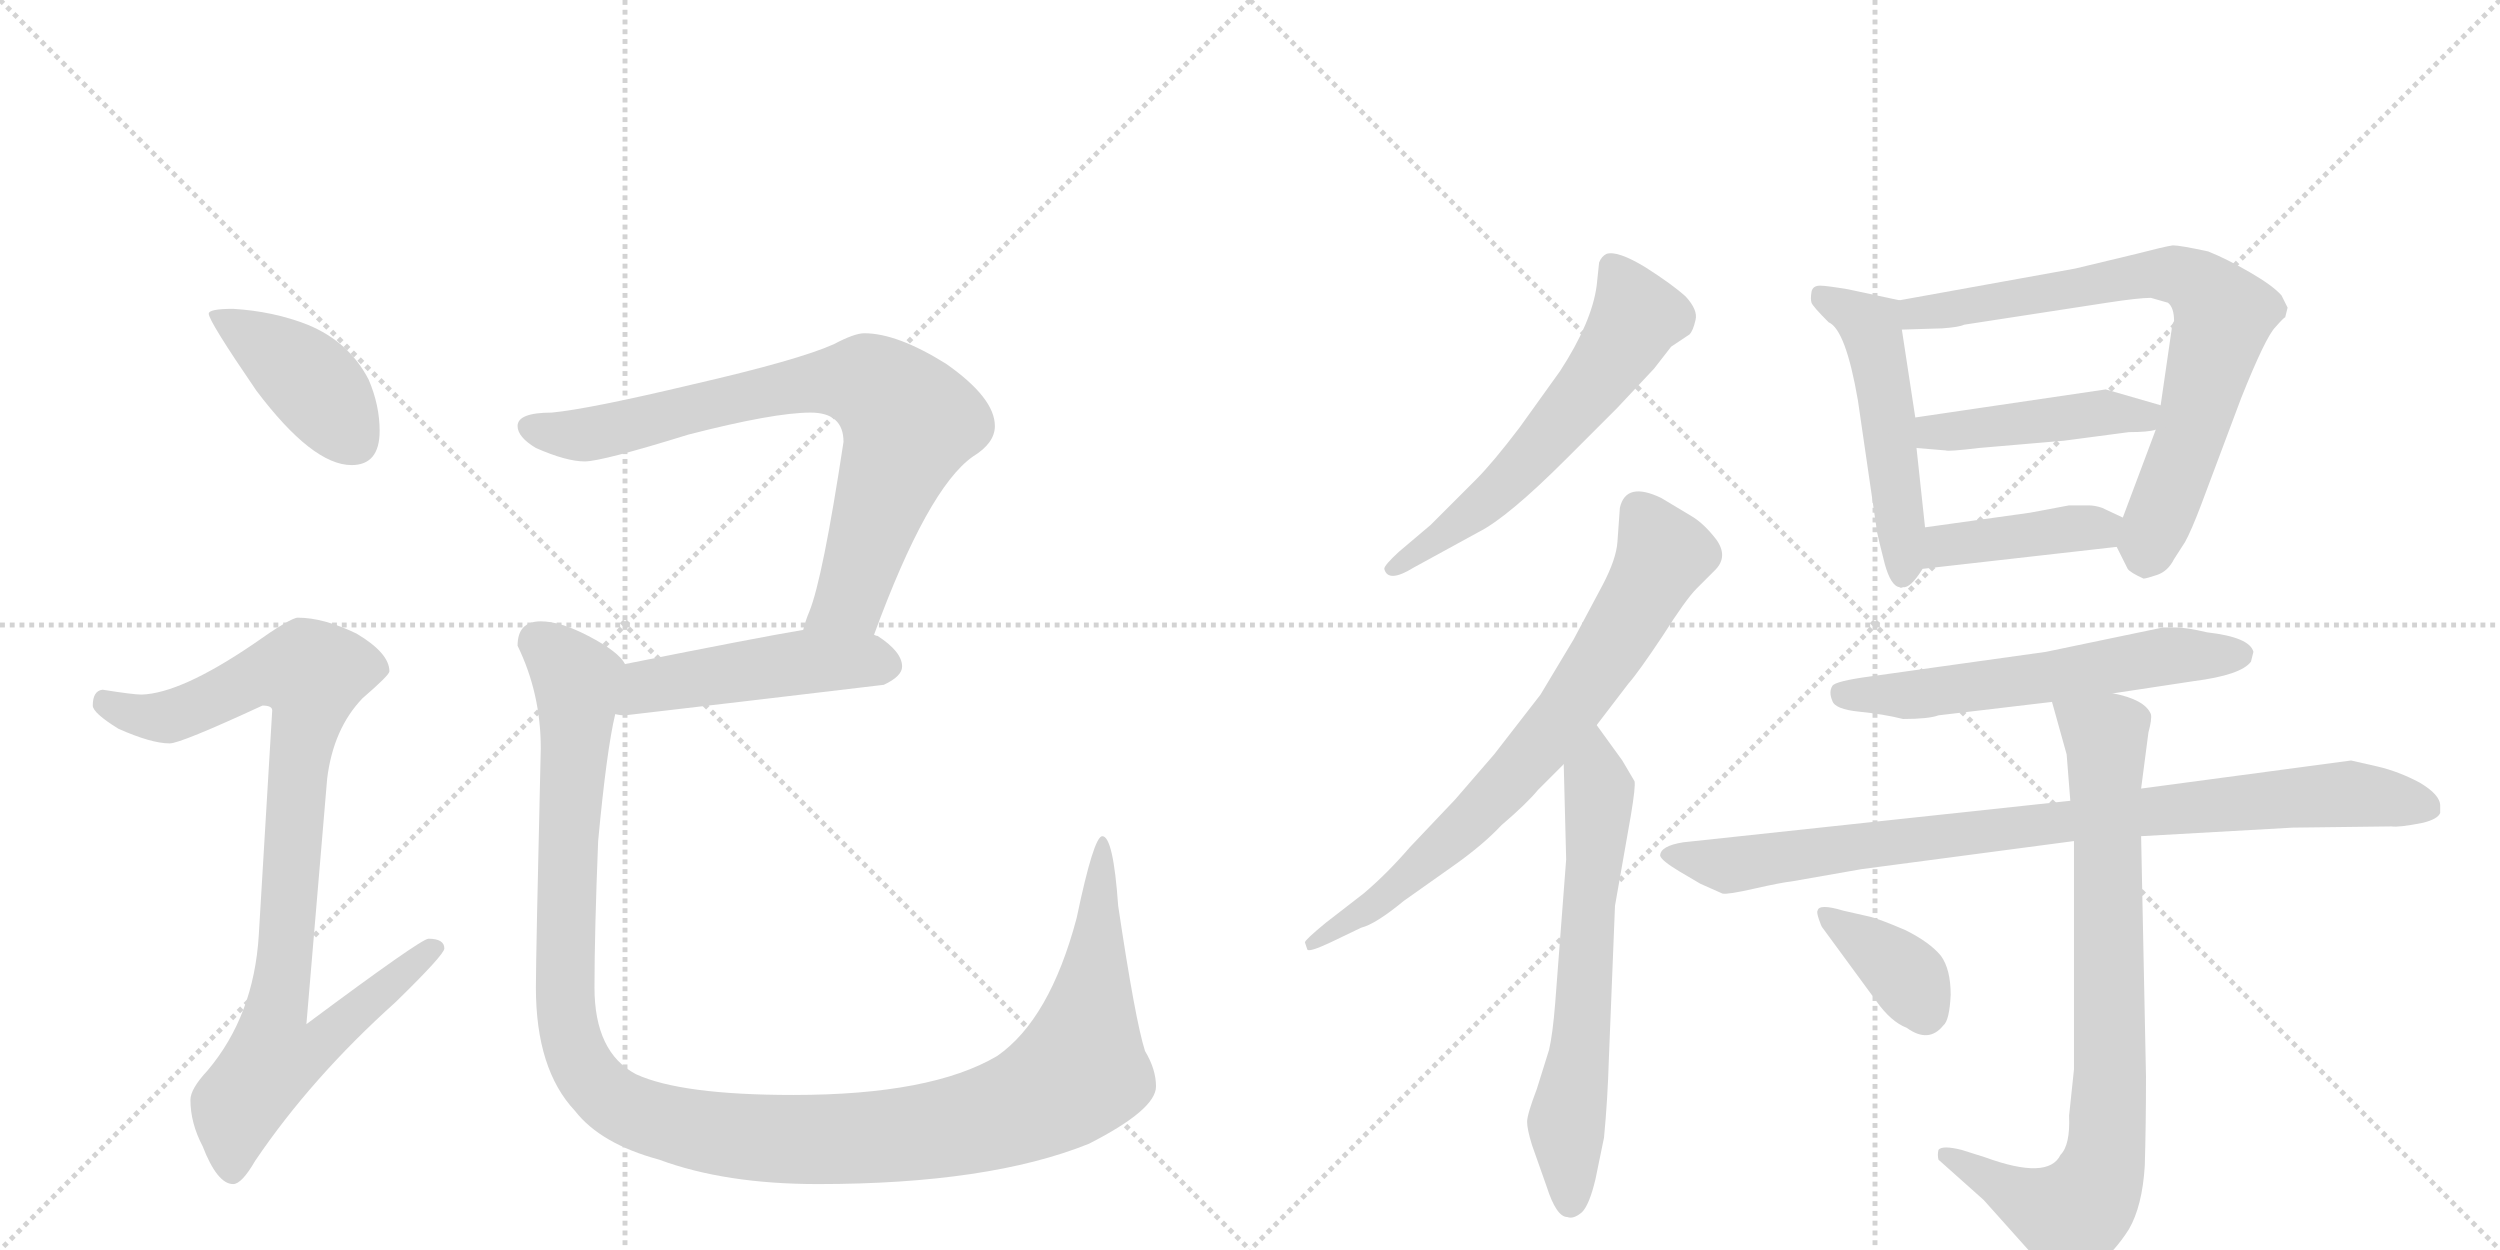 <svg version="1.1" viewBox="0 0 2048 1024" xmlns="http://www.w3.org/2000/svg">
  <g stroke="lightgray" stroke-dasharray="1,1" stroke-width="1" transform="scale(4, 4)">
    <line x1="0" y1="0" x2="256" y2="256"></line>
    <line x1="256" y1="0" x2="0" y2="256"></line>
    <line x1="128" y1="0" x2="128" y2="256"></line>
    <line x1="0" y1="128" x2="256" y2="128"></line>
    <line x1="256" y1="0" x2="512" y2="256"></line>
    <line x1="512" y1="0" x2="256" y2="256"></line>
    <line x1="384" y1="0" x2="384" y2="256"></line>
    <line x1="256" y1="128" x2="512" y2="128"></line>
  </g>
<g transform="scale(1, -1) translate(0, -850)">
   <style type="text/css">
    @keyframes keyframes0 {
      from {
       stroke: black;
       stroke-dashoffset: 412;
       stroke-width: 128;
       }
       57% {
       animation-timing-function: step-end;
       stroke: black;
       stroke-dashoffset: 0;
       stroke-width: 128;
       }
       to {
       stroke: black;
       stroke-width: 1024;
       }
       }
       #make-me-a-hanzi-animation-0 {
         animation: keyframes0 0.585s both;
         animation-delay: 0s;
         animation-timing-function: linear;
       }
    @keyframes keyframes1 {
      from {
       stroke: black;
       stroke-dashoffset: 923;
       stroke-width: 128;
       }
       75% {
       animation-timing-function: step-end;
       stroke: black;
       stroke-dashoffset: 0;
       stroke-width: 128;
       }
       to {
       stroke: black;
       stroke-width: 1024;
       }
       }
       #make-me-a-hanzi-animation-1 {
         animation: keyframes1 1.001s both;
         animation-delay: 0.585s;
         animation-timing-function: linear;
       }
    @keyframes keyframes2 {
      from {
       stroke: black;
       stroke-dashoffset: 774;
       stroke-width: 128;
       }
       72% {
       animation-timing-function: step-end;
       stroke: black;
       stroke-dashoffset: 0;
       stroke-width: 128;
       }
       to {
       stroke: black;
       stroke-width: 1024;
       }
       }
       #make-me-a-hanzi-animation-2 {
         animation: keyframes2 0.88s both;
         animation-delay: 1.586s;
         animation-timing-function: linear;
       }
    @keyframes keyframes3 {
      from {
       stroke: black;
       stroke-dashoffset: 481;
       stroke-width: 128;
       }
       61% {
       animation-timing-function: step-end;
       stroke: black;
       stroke-dashoffset: 0;
       stroke-width: 128;
       }
       to {
       stroke: black;
       stroke-width: 1024;
       }
       }
       #make-me-a-hanzi-animation-3 {
         animation: keyframes3 0.641s both;
         animation-delay: 2.466s;
         animation-timing-function: linear;
       }
    @keyframes keyframes4 {
      from {
       stroke: black;
       stroke-dashoffset: 1246;
       stroke-width: 128;
       }
       80% {
       animation-timing-function: step-end;
       stroke: black;
       stroke-dashoffset: 0;
       stroke-width: 128;
       }
       to {
       stroke: black;
       stroke-width: 1024;
       }
       }
       #make-me-a-hanzi-animation-4 {
         animation: keyframes4 1.264s both;
         animation-delay: 3.108s;
         animation-timing-function: linear;
       }
    @keyframes keyframes5 {
      from {
       stroke: black;
       stroke-dashoffset: 594;
       stroke-width: 128;
       }
       66% {
       animation-timing-function: step-end;
       stroke: black;
       stroke-dashoffset: 0;
       stroke-width: 128;
       }
       to {
       stroke: black;
       stroke-width: 1024;
       }
       }
       #make-me-a-hanzi-animation-5 {
         animation: keyframes5 0.733s both;
         animation-delay: 4.372s;
         animation-timing-function: linear;
       }
    @keyframes keyframes6 {
      from {
       stroke: black;
       stroke-dashoffset: 734;
       stroke-width: 128;
       }
       70% {
       animation-timing-function: step-end;
       stroke: black;
       stroke-dashoffset: 0;
       stroke-width: 128;
       }
       to {
       stroke: black;
       stroke-width: 1024;
       }
       }
       #make-me-a-hanzi-animation-6 {
         animation: keyframes6 0.847s both;
         animation-delay: 5.105s;
         animation-timing-function: linear;
       }
    @keyframes keyframes7 {
      from {
       stroke: black;
       stroke-dashoffset: 640;
       stroke-width: 128;
       }
       68% {
       animation-timing-function: step-end;
       stroke: black;
       stroke-dashoffset: 0;
       stroke-width: 128;
       }
       to {
       stroke: black;
       stroke-width: 1024;
       }
       }
       #make-me-a-hanzi-animation-7 {
         animation: keyframes7 0.771s both;
         animation-delay: 5.952s;
         animation-timing-function: linear;
       }
    @keyframes keyframes8 {
      from {
       stroke: black;
       stroke-dashoffset: 509;
       stroke-width: 128;
       }
       62% {
       animation-timing-function: step-end;
       stroke: black;
       stroke-dashoffset: 0;
       stroke-width: 128;
       }
       to {
       stroke: black;
       stroke-width: 1024;
       }
       }
       #make-me-a-hanzi-animation-8 {
         animation: keyframes8 0.664s both;
         animation-delay: 6.723s;
         animation-timing-function: linear;
       }
    @keyframes keyframes9 {
      from {
       stroke: black;
       stroke-dashoffset: 742;
       stroke-width: 128;
       }
       71% {
       animation-timing-function: step-end;
       stroke: black;
       stroke-dashoffset: 0;
       stroke-width: 128;
       }
       to {
       stroke: black;
       stroke-width: 1024;
       }
       }
       #make-me-a-hanzi-animation-9 {
         animation: keyframes9 0.854s both;
         animation-delay: 7.388s;
         animation-timing-function: linear;
       }
    @keyframes keyframes10 {
      from {
       stroke: black;
       stroke-dashoffset: 446;
       stroke-width: 128;
       }
       59% {
       animation-timing-function: step-end;
       stroke: black;
       stroke-dashoffset: 0;
       stroke-width: 128;
       }
       to {
       stroke: black;
       stroke-width: 1024;
       }
       }
       #make-me-a-hanzi-animation-10 {
         animation: keyframes10 0.613s both;
         animation-delay: 8.241s;
         animation-timing-function: linear;
       }
    @keyframes keyframes11 {
      from {
       stroke: black;
       stroke-dashoffset: 413;
       stroke-width: 128;
       }
       57% {
       animation-timing-function: step-end;
       stroke: black;
       stroke-dashoffset: 0;
       stroke-width: 128;
       }
       to {
       stroke: black;
       stroke-width: 1024;
       }
       }
       #make-me-a-hanzi-animation-11 {
         animation: keyframes11 0.586s both;
         animation-delay: 8.854s;
         animation-timing-function: linear;
       }
    @keyframes keyframes12 {
      from {
       stroke: black;
       stroke-dashoffset: 587;
       stroke-width: 128;
       }
       66% {
       animation-timing-function: step-end;
       stroke: black;
       stroke-dashoffset: 0;
       stroke-width: 128;
       }
       to {
       stroke: black;
       stroke-width: 1024;
       }
       }
       #make-me-a-hanzi-animation-12 {
         animation: keyframes12 0.728s both;
         animation-delay: 9.44s;
         animation-timing-function: linear;
       }
    @keyframes keyframes13 {
      from {
       stroke: black;
       stroke-dashoffset: 888;
       stroke-width: 128;
       }
       74% {
       animation-timing-function: step-end;
       stroke: black;
       stroke-dashoffset: 0;
       stroke-width: 128;
       }
       to {
       stroke: black;
       stroke-width: 1024;
       }
       }
       #make-me-a-hanzi-animation-13 {
         animation: keyframes13 0.973s both;
         animation-delay: 10.168s;
         animation-timing-function: linear;
       }
    @keyframes keyframes14 {
      from {
       stroke: black;
       stroke-dashoffset: 816;
       stroke-width: 128;
       }
       73% {
       animation-timing-function: step-end;
       stroke: black;
       stroke-dashoffset: 0;
       stroke-width: 128;
       }
       to {
       stroke: black;
       stroke-width: 1024;
       }
       }
       #make-me-a-hanzi-animation-14 {
         animation: keyframes14 0.914s both;
         animation-delay: 11.141s;
         animation-timing-function: linear;
       }
    @keyframes keyframes15 {
      from {
       stroke: black;
       stroke-dashoffset: 373;
       stroke-width: 128;
       }
       55% {
       animation-timing-function: step-end;
       stroke: black;
       stroke-dashoffset: 0;
       stroke-width: 128;
       }
       to {
       stroke: black;
       stroke-width: 1024;
       }
       }
       #make-me-a-hanzi-animation-15 {
         animation: keyframes15 0.554s both;
         animation-delay: 12.055s;
         animation-timing-function: linear;
       }
</style>
<path d="M 191 597 Q 171 597 171 593 Q 171 587 210 530 Q 256 469 288 469 Q 311 469 311 497 Q 311 518 302 539 Q 286 570 252 584 Q 224 595 191 597 Z" fill="lightgray"></path> 
<path d="M 244 344 Q 238 344 207 322 Q 148 282 116 281 Q 109 281 84 285 Q 76 284 76 272 Q 76 266 97 253 Q 124 241 139 241 Q 148 241 215 272 Q 223 272 223 268 L 212 84 Q 208 18 170 -27 Q 156 -42 156 -51 Q 156 -70 166 -89 Q 178 -120 191 -120 Q 198 -120 209 -101 Q 255 -33 324 29 Q 364 68 364 73 Q 364 81 351 81 Q 345 81 251 11 L 268 212 Q 273 253 297 278 Q 319 297 319 300 Q 319 315 292 331 Q 265 344 244 344 Z" fill="lightgray"></path> 
<path d="M 708 577 Q 700 577 683 568 Q 654 555 567 535 Q 483 515 452 512 Q 424 512 424 501 Q 424 492 439 483 Q 464 472 479 472 Q 493 472 564 494 Q 634 512 664 512 Q 691 512 691 488 Q 674 376 663 349 Q 660 342 658 334 C 648 306 705 302 716 330 Q 760 450 797 476 Q 815 487 815 501 Q 815 524 775 552 Q 735 577 708 577 Z" fill="lightgray"></path> 
<path d="M 658 334 Q 622 328 512 306 C 483 300 474 269 504 265 Q 508 264 512 264 Q 615 276 724 289 Q 739 296 739 304 Q 739 316 719 329 Q 718 329 716 330 L 658 334 Z" fill="lightgray"></path> 
<path d="M 512 306 Q 507 316 482 329 Q 459 341 443 341 Q 424 341 424 321 Q 443 282 443 237 Q 439 67 439 41 Q 439 -26 471 -60 Q 492 -87 540 -100 Q 594 -120 670 -120 Q 810 -120 892 -87 Q 947 -59 947 -40 Q 947 -26 938 -11 Q 930 14 916 108 Q 912 165 903 165 Q 896 165 882 98 Q 860 15 817 -15 Q 763 -47 650 -47 Q 558 -47 521 -30 Q 487 -12 487 41 Q 487 86 490 161 Q 497 236 504 265 C 509 295 512 306 512 306 Z" fill="lightgray"></path> 
<path d="M 1325 516 L 1355 548 L 1369 566 L 1384 576 Q 1387 579 1389 588 Q 1391 596 1381 607 Q 1370 617 1348 631 Q 1325 645 1316 642 Q 1312 640 1310 635 L 1308 616 Q 1304 586 1278 546 L 1245 500 Q 1223 471 1209 457 L 1172 420 L 1146 398 Q 1134 387 1134 384 Q 1137 372 1158 385 L 1211 414 Q 1235 426 1283 474 L 1325 516 Z" fill="lightgray"></path> 
<path d="M 1069 78 L 1071 72 Q 1073 70 1090 78 L 1115 90 Q 1127 93 1150 112 L 1191 141 Q 1215 158 1230 174 Q 1251 192 1260 203 L 1281 224 L 1308 256 L 1334 290 Q 1342 299 1362 329 Q 1381 359 1390 368 L 1405 383 Q 1416 394 1406 408 Q 1396 421 1386 427 L 1361 442 Q 1332 456 1327 434 L 1325 406 Q 1324 392 1313 371 L 1289 326 L 1262 281 L 1224 232 L 1192 195 L 1155 156 Q 1136 134 1117 118 L 1086 94 Q 1069 80 1069 78 Z" fill="lightgray"></path> 
<path d="M 1281 224 L 1283 146 L 1274 28 Q 1272 3 1269 -10 L 1259 -42 Q 1251 -63 1251 -69 Q 1251 -75 1255 -88 L 1267 -122 Q 1275 -147 1284 -147 Q 1289 -149 1296 -143 Q 1302 -137 1307 -116 L 1314 -82 Q 1317 -51 1318 -17 L 1323 108 L 1336 182 Q 1340 206 1339 210 L 1329 227 L 1308 256 C 1290 280 1280 254 1281 224 Z" fill="lightgray"></path> 
<path d="M 1484 602 Q 1485 599 1498 586 Q 1512 580 1522 522 L 1537 419 Q 1537 416 1540 404 L 1544 388 Q 1549 370 1556 369 Q 1557 368 1559 369 Q 1565 368 1575 384 L 1577 418 L 1570 483 L 1569 508 L 1558 580 C 1554 604 1558 604 1556 604 L 1514 613 Q 1496 616 1491 616 Q 1485 616 1484 611 Q 1483 605 1484 602 Z" fill="lightgray"></path> 
<path d="M 1734 402 L 1743 384 Q 1745 381 1756 376 Q 1758 376 1767 379 Q 1776 382 1781 392 L 1790 406 Q 1795 415 1803 436 L 1836 524 Q 1856 574 1864 582 Q 1871 590 1872 590 L 1874 598 L 1869 608 Q 1862 616 1843 627 Q 1824 638 1809 644 Q 1786 649 1780 649 Q 1773 648 1750 642 L 1700 630 L 1556 604 C 1526 599 1528 579 1558 580 L 1591 581 Q 1605 582 1609 584 L 1726 602 Q 1752 606 1762 606 L 1776 602 Q 1781 598 1781 587 Q 1779 584 1779 580 L 1770 518 L 1766 498 L 1739 426 C 1732 407 1732 407 1734 402 Z" fill="lightgray"></path> 
<path d="M 1770 518 L 1725 531 L 1569 508 C 1539 504 1540 485 1570 483 L 1594 481 Q 1596 480 1621 483 L 1691 489 L 1744 496 Q 1760 496 1766 498 C 1795 504 1799 510 1770 518 Z" fill="lightgray"></path> 
<path d="M 1575 384 L 1734 402 C 1764 405 1766 413 1739 426 L 1722 434 Q 1716 436 1711 436 L 1695 436 L 1663 430 L 1577 418 C 1547 414 1545 381 1575 384 Z" fill="lightgray"></path> 
<path d="M 1559 261 Q 1580 261 1588 264 L 1681 275 L 1731 282 L 1797 292 Q 1836 297 1844 308 L 1846 316 Q 1843 328 1808 332 Q 1791 336 1782 336 L 1772 336 L 1676 316 L 1533 296 Q 1503 292 1501 288 Q 1498 283 1501 276 Q 1503 269 1523 267 Q 1543 265 1559 261 Z" fill="lightgray"></path> 
<path d="M 1696 194 L 1379 160 Q 1360 157 1360 149 Q 1361 145 1376 136 L 1393 126 L 1411 118 Q 1415 117 1437 122 Q 1459 127 1468 128 L 1525 138 L 1699 161 L 1754 165 L 1878 172 L 1959 173 Q 1965 172 1985 176 Q 1997 179 1999 184 L 1999 190 Q 1999 199 1982 209 Q 1965 218 1948 222 L 1926 227 L 1754 204 L 1696 194 Z" fill="lightgray"></path> 
<path d="M 1681 275 L 1693 232 L 1696 194 L 1699 161 L 1699 -26 L 1695 -64 Q 1696 -88 1688 -96 Q 1678 -117 1626 -98 L 1607 -92 Q 1591 -88 1588 -92 Q 1587 -96 1588 -100 L 1625 -133 L 1676 -190 Q 1684 -203 1692 -201 Q 1699 -200 1716 -188 Q 1732 -176 1744 -157 Q 1755 -138 1757 -105 Q 1758 -72 1758 -32 L 1754 165 L 1754 204 L 1760 250 Q 1763 261 1762 265 Q 1757 277 1731 282 C 1702 290 1674 298 1681 275 Z" fill="lightgray"></path> 
<path d="M 1493 90 L 1537 30 Q 1549 13 1562 8 Q 1580 -5 1592 10 Q 1597 14 1598 35 Q 1598 56 1590 67 Q 1581 78 1561 88 Q 1540 97 1532 99 L 1510 104 Q 1490 110 1489 104 Q 1488 103 1490 97 Q 1492 91 1493 90 Z" fill="lightgray"></path> 
      <clipPath id="make-me-a-hanzi-clip-0">
      <path d="M 191 597 Q 171 597 171 593 Q 171 587 210 530 Q 256 469 288 469 Q 311 469 311 497 Q 311 518 302 539 Q 286 570 252 584 Q 224 595 191 597 Z" fill="lightgray"></path>
      </clipPath>
      <path clip-path="url(#make-me-a-hanzi-clip-0)" d="M 175 592 L 255 537 L 290 489 " fill="none" id="make-me-a-hanzi-animation-0" stroke-dasharray="284 568" stroke-linecap="round"></path>

      <clipPath id="make-me-a-hanzi-clip-1">
      <path d="M 244 344 Q 238 344 207 322 Q 148 282 116 281 Q 109 281 84 285 Q 76 284 76 272 Q 76 266 97 253 Q 124 241 139 241 Q 148 241 215 272 Q 223 272 223 268 L 212 84 Q 208 18 170 -27 Q 156 -42 156 -51 Q 156 -70 166 -89 Q 178 -120 191 -120 Q 198 -120 209 -101 Q 255 -33 324 29 Q 364 68 364 73 Q 364 81 351 81 Q 345 81 251 11 L 268 212 Q 273 253 297 278 Q 319 297 319 300 Q 319 315 292 331 Q 265 344 244 344 Z" fill="lightgray"></path>
      </clipPath>
      <path clip-path="url(#make-me-a-hanzi-clip-1)" d="M 87 274 L 112 264 L 141 263 L 212 297 L 256 298 L 226 21 L 263 18 L 271 7 L 257 -9 L 224 -17 L 194 -56 L 190 -110 " fill="none" id="make-me-a-hanzi-animation-1" stroke-dasharray="795 1590" stroke-linecap="round"></path>

      <clipPath id="make-me-a-hanzi-clip-2">
      <path d="M 708 577 Q 700 577 683 568 Q 654 555 567 535 Q 483 515 452 512 Q 424 512 424 501 Q 424 492 439 483 Q 464 472 479 472 Q 493 472 564 494 Q 634 512 664 512 Q 691 512 691 488 Q 674 376 663 349 Q 660 342 658 334 C 648 306 705 302 716 330 Q 760 450 797 476 Q 815 487 815 501 Q 815 524 775 552 Q 735 577 708 577 Z" fill="lightgray"></path>
      </clipPath>
      <path clip-path="url(#make-me-a-hanzi-clip-2)" d="M 434 500 L 476 493 L 652 534 L 716 534 L 745 504 L 696 359 L 666 340 " fill="none" id="make-me-a-hanzi-animation-2" stroke-dasharray="646 1292" stroke-linecap="round"></path>

      <clipPath id="make-me-a-hanzi-clip-3">
      <path d="M 658 334 Q 622 328 512 306 C 483 300 474 269 504 265 Q 508 264 512 264 Q 615 276 724 289 Q 739 296 739 304 Q 739 316 719 329 Q 718 329 716 330 L 658 334 Z" fill="lightgray"></path>
      </clipPath>
      <path clip-path="url(#make-me-a-hanzi-clip-3)" d="M 509 271 L 531 288 L 584 297 L 658 308 L 727 305 " fill="none" id="make-me-a-hanzi-animation-3" stroke-dasharray="353 706" stroke-linecap="round"></path>

      <clipPath id="make-me-a-hanzi-clip-4">
      <path d="M 512 306 Q 507 316 482 329 Q 459 341 443 341 Q 424 341 424 321 Q 443 282 443 237 Q 439 67 439 41 Q 439 -26 471 -60 Q 492 -87 540 -100 Q 594 -120 670 -120 Q 810 -120 892 -87 Q 947 -59 947 -40 Q 947 -26 938 -11 Q 930 14 916 108 Q 912 165 903 165 Q 896 165 882 98 Q 860 15 817 -15 Q 763 -47 650 -47 Q 558 -47 521 -30 Q 487 -12 487 41 Q 487 86 490 161 Q 497 236 504 265 C 509 295 512 306 512 306 Z" fill="lightgray"></path>
      </clipPath>
      <path clip-path="url(#make-me-a-hanzi-clip-4)" d="M 441 324 L 473 292 L 464 118 L 467 2 L 487 -38 L 503 -53 L 540 -69 L 647 -84 L 730 -81 L 819 -63 L 859 -46 L 886 -22 L 902 94 L 898 107 L 904 119 L 903 161 " fill="none" id="make-me-a-hanzi-animation-4" stroke-dasharray="1118 2236" stroke-linecap="round"></path>

      <clipPath id="make-me-a-hanzi-clip-5">
      <path d="M 1325 516 L 1355 548 L 1369 566 L 1384 576 Q 1387 579 1389 588 Q 1391 596 1381 607 Q 1370 617 1348 631 Q 1325 645 1316 642 Q 1312 640 1310 635 L 1308 616 Q 1304 586 1278 546 L 1245 500 Q 1223 471 1209 457 L 1172 420 L 1146 398 Q 1134 387 1134 384 Q 1137 372 1158 385 L 1211 414 Q 1235 426 1283 474 L 1325 516 Z" fill="lightgray"></path>
      </clipPath>
      <path clip-path="url(#make-me-a-hanzi-clip-5)" d="M 1320 633 L 1341 591 L 1318 553 L 1235 455 L 1140 384 " fill="none" id="make-me-a-hanzi-animation-5" stroke-dasharray="466 932" stroke-linecap="round"></path>

      <clipPath id="make-me-a-hanzi-clip-6">
      <path d="M 1069 78 L 1071 72 Q 1073 70 1090 78 L 1115 90 Q 1127 93 1150 112 L 1191 141 Q 1215 158 1230 174 Q 1251 192 1260 203 L 1281 224 L 1308 256 L 1334 290 Q 1342 299 1362 329 Q 1381 359 1390 368 L 1405 383 Q 1416 394 1406 408 Q 1396 421 1386 427 L 1361 442 Q 1332 456 1327 434 L 1325 406 Q 1324 392 1313 371 L 1289 326 L 1262 281 L 1224 232 L 1192 195 L 1155 156 Q 1136 134 1117 118 L 1086 94 Q 1069 80 1069 78 Z" fill="lightgray"></path>
      </clipPath>
      <path clip-path="url(#make-me-a-hanzi-clip-6)" d="M 1342 433 L 1362 394 L 1284 267 L 1186 160 L 1124 107 L 1074 76 " fill="none" id="make-me-a-hanzi-animation-6" stroke-dasharray="606 1212" stroke-linecap="round"></path>

      <clipPath id="make-me-a-hanzi-clip-7">
      <path d="M 1281 224 L 1283 146 L 1274 28 Q 1272 3 1269 -10 L 1259 -42 Q 1251 -63 1251 -69 Q 1251 -75 1255 -88 L 1267 -122 Q 1275 -147 1284 -147 Q 1289 -149 1296 -143 Q 1302 -137 1307 -116 L 1314 -82 Q 1317 -51 1318 -17 L 1323 108 L 1336 182 Q 1340 206 1339 210 L 1329 227 L 1308 256 C 1290 280 1280 254 1281 224 Z" fill="lightgray"></path>
      </clipPath>
      <path clip-path="url(#make-me-a-hanzi-clip-7)" d="M 1307 248 L 1307 149 L 1296 7 L 1283 -74 L 1286 -134 " fill="none" id="make-me-a-hanzi-animation-7" stroke-dasharray="512 1024" stroke-linecap="round"></path>

      <clipPath id="make-me-a-hanzi-clip-8">
      <path d="M 1484 602 Q 1485 599 1498 586 Q 1512 580 1522 522 L 1537 419 Q 1537 416 1540 404 L 1544 388 Q 1549 370 1556 369 Q 1557 368 1559 369 Q 1565 368 1575 384 L 1577 418 L 1570 483 L 1569 508 L 1558 580 C 1554 604 1558 604 1556 604 L 1514 613 Q 1496 616 1491 616 Q 1485 616 1484 611 Q 1483 605 1484 602 Z" fill="lightgray"></path>
      </clipPath>
      <path clip-path="url(#make-me-a-hanzi-clip-8)" d="M 1493 607 L 1532 583 L 1536 569 L 1547 512 L 1558 378 " fill="none" id="make-me-a-hanzi-animation-8" stroke-dasharray="381 762" stroke-linecap="round"></path>

      <clipPath id="make-me-a-hanzi-clip-9">
      <path d="M 1734 402 L 1743 384 Q 1745 381 1756 376 Q 1758 376 1767 379 Q 1776 382 1781 392 L 1790 406 Q 1795 415 1803 436 L 1836 524 Q 1856 574 1864 582 Q 1871 590 1872 590 L 1874 598 L 1869 608 Q 1862 616 1843 627 Q 1824 638 1809 644 Q 1786 649 1780 649 Q 1773 648 1750 642 L 1700 630 L 1556 604 C 1526 599 1528 579 1558 580 L 1591 581 Q 1605 582 1609 584 L 1726 602 Q 1752 606 1762 606 L 1776 602 Q 1781 598 1781 587 Q 1779 584 1779 580 L 1770 518 L 1766 498 L 1739 426 C 1732 407 1732 407 1734 402 Z" fill="lightgray"></path>
      </clipPath>
      <path clip-path="url(#make-me-a-hanzi-clip-9)" d="M 1563 586 L 1580 595 L 1764 627 L 1803 615 L 1822 592 L 1796 497 L 1757 393 " fill="none" id="make-me-a-hanzi-animation-9" stroke-dasharray="614 1228" stroke-linecap="round"></path>

      <clipPath id="make-me-a-hanzi-clip-10">
      <path d="M 1770 518 L 1725 531 L 1569 508 C 1539 504 1540 485 1570 483 L 1594 481 Q 1596 480 1621 483 L 1691 489 L 1744 496 Q 1760 496 1766 498 C 1795 504 1799 510 1770 518 Z" fill="lightgray"></path>
      </clipPath>
      <path clip-path="url(#make-me-a-hanzi-clip-10)" d="M 1577 490 L 1584 496 L 1728 513 L 1755 509 L 1761 515 " fill="none" id="make-me-a-hanzi-animation-10" stroke-dasharray="318 636" stroke-linecap="round"></path>

      <clipPath id="make-me-a-hanzi-clip-11">
      <path d="M 1575 384 L 1734 402 C 1764 405 1766 413 1739 426 L 1722 434 Q 1716 436 1711 436 L 1695 436 L 1663 430 L 1577 418 C 1547 414 1545 381 1575 384 Z" fill="lightgray"></path>
      </clipPath>
      <path clip-path="url(#make-me-a-hanzi-clip-11)" d="M 1582 389 L 1601 405 L 1732 421 " fill="none" id="make-me-a-hanzi-animation-11" stroke-dasharray="285 570" stroke-linecap="round"></path>

      <clipPath id="make-me-a-hanzi-clip-12">
      <path d="M 1559 261 Q 1580 261 1588 264 L 1681 275 L 1731 282 L 1797 292 Q 1836 297 1844 308 L 1846 316 Q 1843 328 1808 332 Q 1791 336 1782 336 L 1772 336 L 1676 316 L 1533 296 Q 1503 292 1501 288 Q 1498 283 1501 276 Q 1503 269 1523 267 Q 1543 265 1559 261 Z" fill="lightgray"></path>
      </clipPath>
      <path clip-path="url(#make-me-a-hanzi-clip-12)" d="M 1508 282 L 1567 280 L 1777 313 L 1836 314 " fill="none" id="make-me-a-hanzi-animation-12" stroke-dasharray="459 918" stroke-linecap="round"></path>

      <clipPath id="make-me-a-hanzi-clip-13">
      <path d="M 1696 194 L 1379 160 Q 1360 157 1360 149 Q 1361 145 1376 136 L 1393 126 L 1411 118 Q 1415 117 1437 122 Q 1459 127 1468 128 L 1525 138 L 1699 161 L 1754 165 L 1878 172 L 1959 173 Q 1965 172 1985 176 Q 1997 179 1999 184 L 1999 190 Q 1999 199 1982 209 Q 1965 218 1948 222 L 1926 227 L 1754 204 L 1696 194 Z" fill="lightgray"></path>
      </clipPath>
      <path clip-path="url(#make-me-a-hanzi-clip-13)" d="M 1366 150 L 1415 141 L 1750 185 L 1922 200 L 1992 187 " fill="none" id="make-me-a-hanzi-animation-13" stroke-dasharray="760 1520" stroke-linecap="round"></path>

      <clipPath id="make-me-a-hanzi-clip-14">
      <path d="M 1681 275 L 1693 232 L 1696 194 L 1699 161 L 1699 -26 L 1695 -64 Q 1696 -88 1688 -96 Q 1678 -117 1626 -98 L 1607 -92 Q 1591 -88 1588 -92 Q 1587 -96 1588 -100 L 1625 -133 L 1676 -190 Q 1684 -203 1692 -201 Q 1699 -200 1716 -188 Q 1732 -176 1744 -157 Q 1755 -138 1757 -105 Q 1758 -72 1758 -32 L 1754 165 L 1754 204 L 1760 250 Q 1763 261 1762 265 Q 1757 277 1731 282 C 1702 290 1674 298 1681 275 Z" fill="lightgray"></path>
      </clipPath>
      <path clip-path="url(#make-me-a-hanzi-clip-14)" d="M 1688 269 L 1725 246 L 1725 -97 L 1713 -129 L 1696 -146 L 1645 -126 L 1593 -96 " fill="none" id="make-me-a-hanzi-animation-14" stroke-dasharray="688 1376" stroke-linecap="round"></path>

      <clipPath id="make-me-a-hanzi-clip-15">
      <path d="M 1493 90 L 1537 30 Q 1549 13 1562 8 Q 1580 -5 1592 10 Q 1597 14 1598 35 Q 1598 56 1590 67 Q 1581 78 1561 88 Q 1540 97 1532 99 L 1510 104 Q 1490 110 1489 104 Q 1488 103 1490 97 Q 1492 91 1493 90 Z" fill="lightgray"></path>
      </clipPath>
      <path clip-path="url(#make-me-a-hanzi-clip-15)" d="M 1494 101 L 1553 59 L 1576 21 " fill="none" id="make-me-a-hanzi-animation-15" stroke-dasharray="245 490" stroke-linecap="round"></path>

</g>
</svg>
